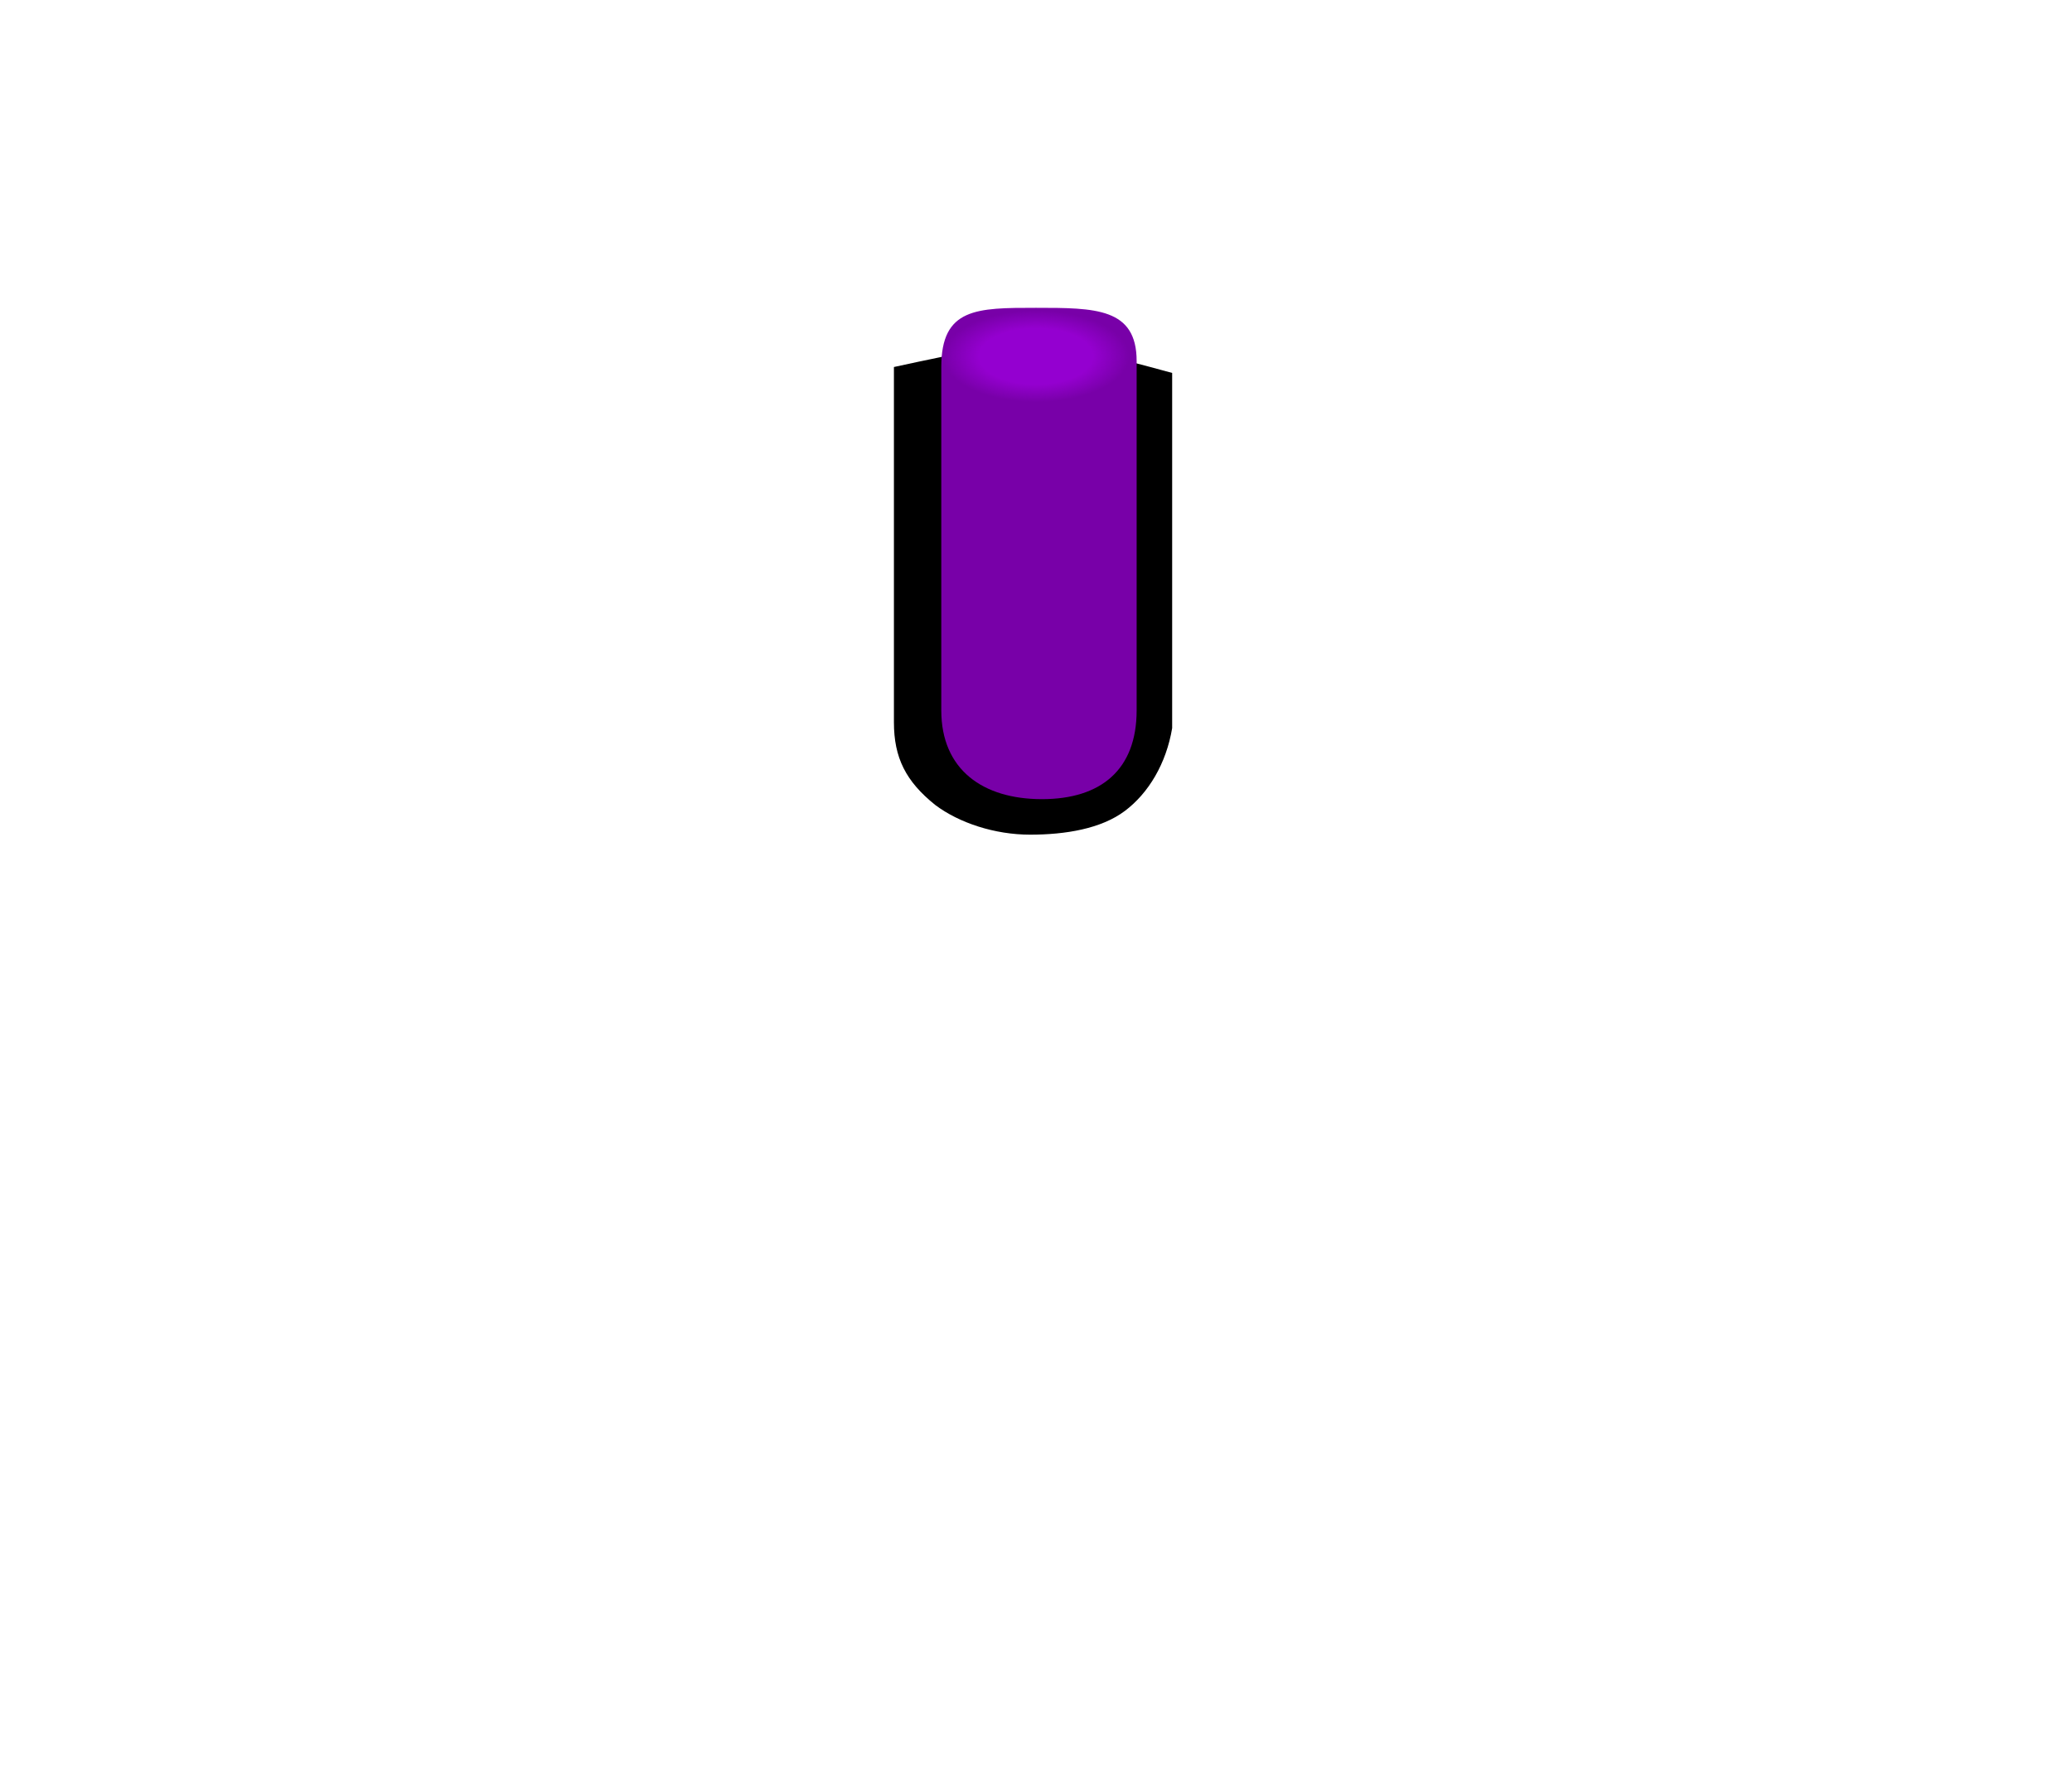 <?xml version="1.0" encoding="utf-8"?>
<!-- Generator: Adobe Illustrator 28.4.1, SVG Export Plug-In . SVG Version: 6.00 Build 0)  -->
<svg version="1.1"
	 id="svg29" xmlns:rdf="http://www.w3.org/1999/02/22-rdf-syntax-ns#" xmlns:svg="http://www.w3.org/2000/svg" xmlns:dc="http://purl.org/dc/elements/1.1/" xmlns:cc="http://creativecommons.org/ns#"
	 xmlns="http://www.w3.org/2000/svg" xmlns:xlink="http://www.w3.org/1999/xlink" x="0px" y="0px" viewBox="0 0 35 30"
	 style="enable-background:new 0 0 35 30;" xml:space="preserve">
<style type="text/css">
	.st0{fill:#7800A8;}
	.st1{opacity:0.548;fill:url(#path27_00000173145584271845366050000003086797736810652343_);enable-background:new    ;}
</style>
<path id="path19" d="M15.1,6.2l0,6c0,0.6,0.2,1,0.7,1.4c0.4,0.3,1,0.5,1.6,0.5c0.6,0,1.2-0.1,1.6-0.4c0.4-0.3,0.7-0.8,0.8-1.4l0,0v0
	l0-6C17.6,5.7,17.4,5.7,15.1,6.2z"/>
<path id="rect825" class="st0" d="M17.5,5.2c1,0,1.7,0,1.7,0.9V12c0,1-0.6,1.5-1.6,1.5S15.9,13,15.9,12V6.2
	C15.9,5.2,16.5,5.2,17.5,5.2z"/>
<radialGradient id="path27_00000031204624392150035640000012052177377426889627_" cx="3904.059" cy="-11176.768" r="21.468" gradientTransform="matrix(7.335364e-02 0 0 -3.606549e-02 -268.877 -397.076)" gradientUnits="userSpaceOnUse">
	<stop  offset="0" style="stop-color:#AC00F0"/>
	<stop  offset="0.611" style="stop-color:#AC00F0"/>
	<stop  offset="1" style="stop-color:#AC00F0;stop-opacity:0"/>
</radialGradient>
<path id="path27" style="opacity:0.548;fill:url(#path27_00000031204624392150035640000012052177377426889627_);enable-background:new    ;" d="
	M19.1,6c0,0.4-0.7,0.8-1.6,0.8c-0.9,0-1.6-0.3-1.6-0.8c0,0,0,0,0,0c0-0.4,0.7-0.8,1.6-0.8C18.4,5.2,19.1,5.6,19.1,6
	C19.1,6,19.1,6,19.1,6z"/>
</svg>

